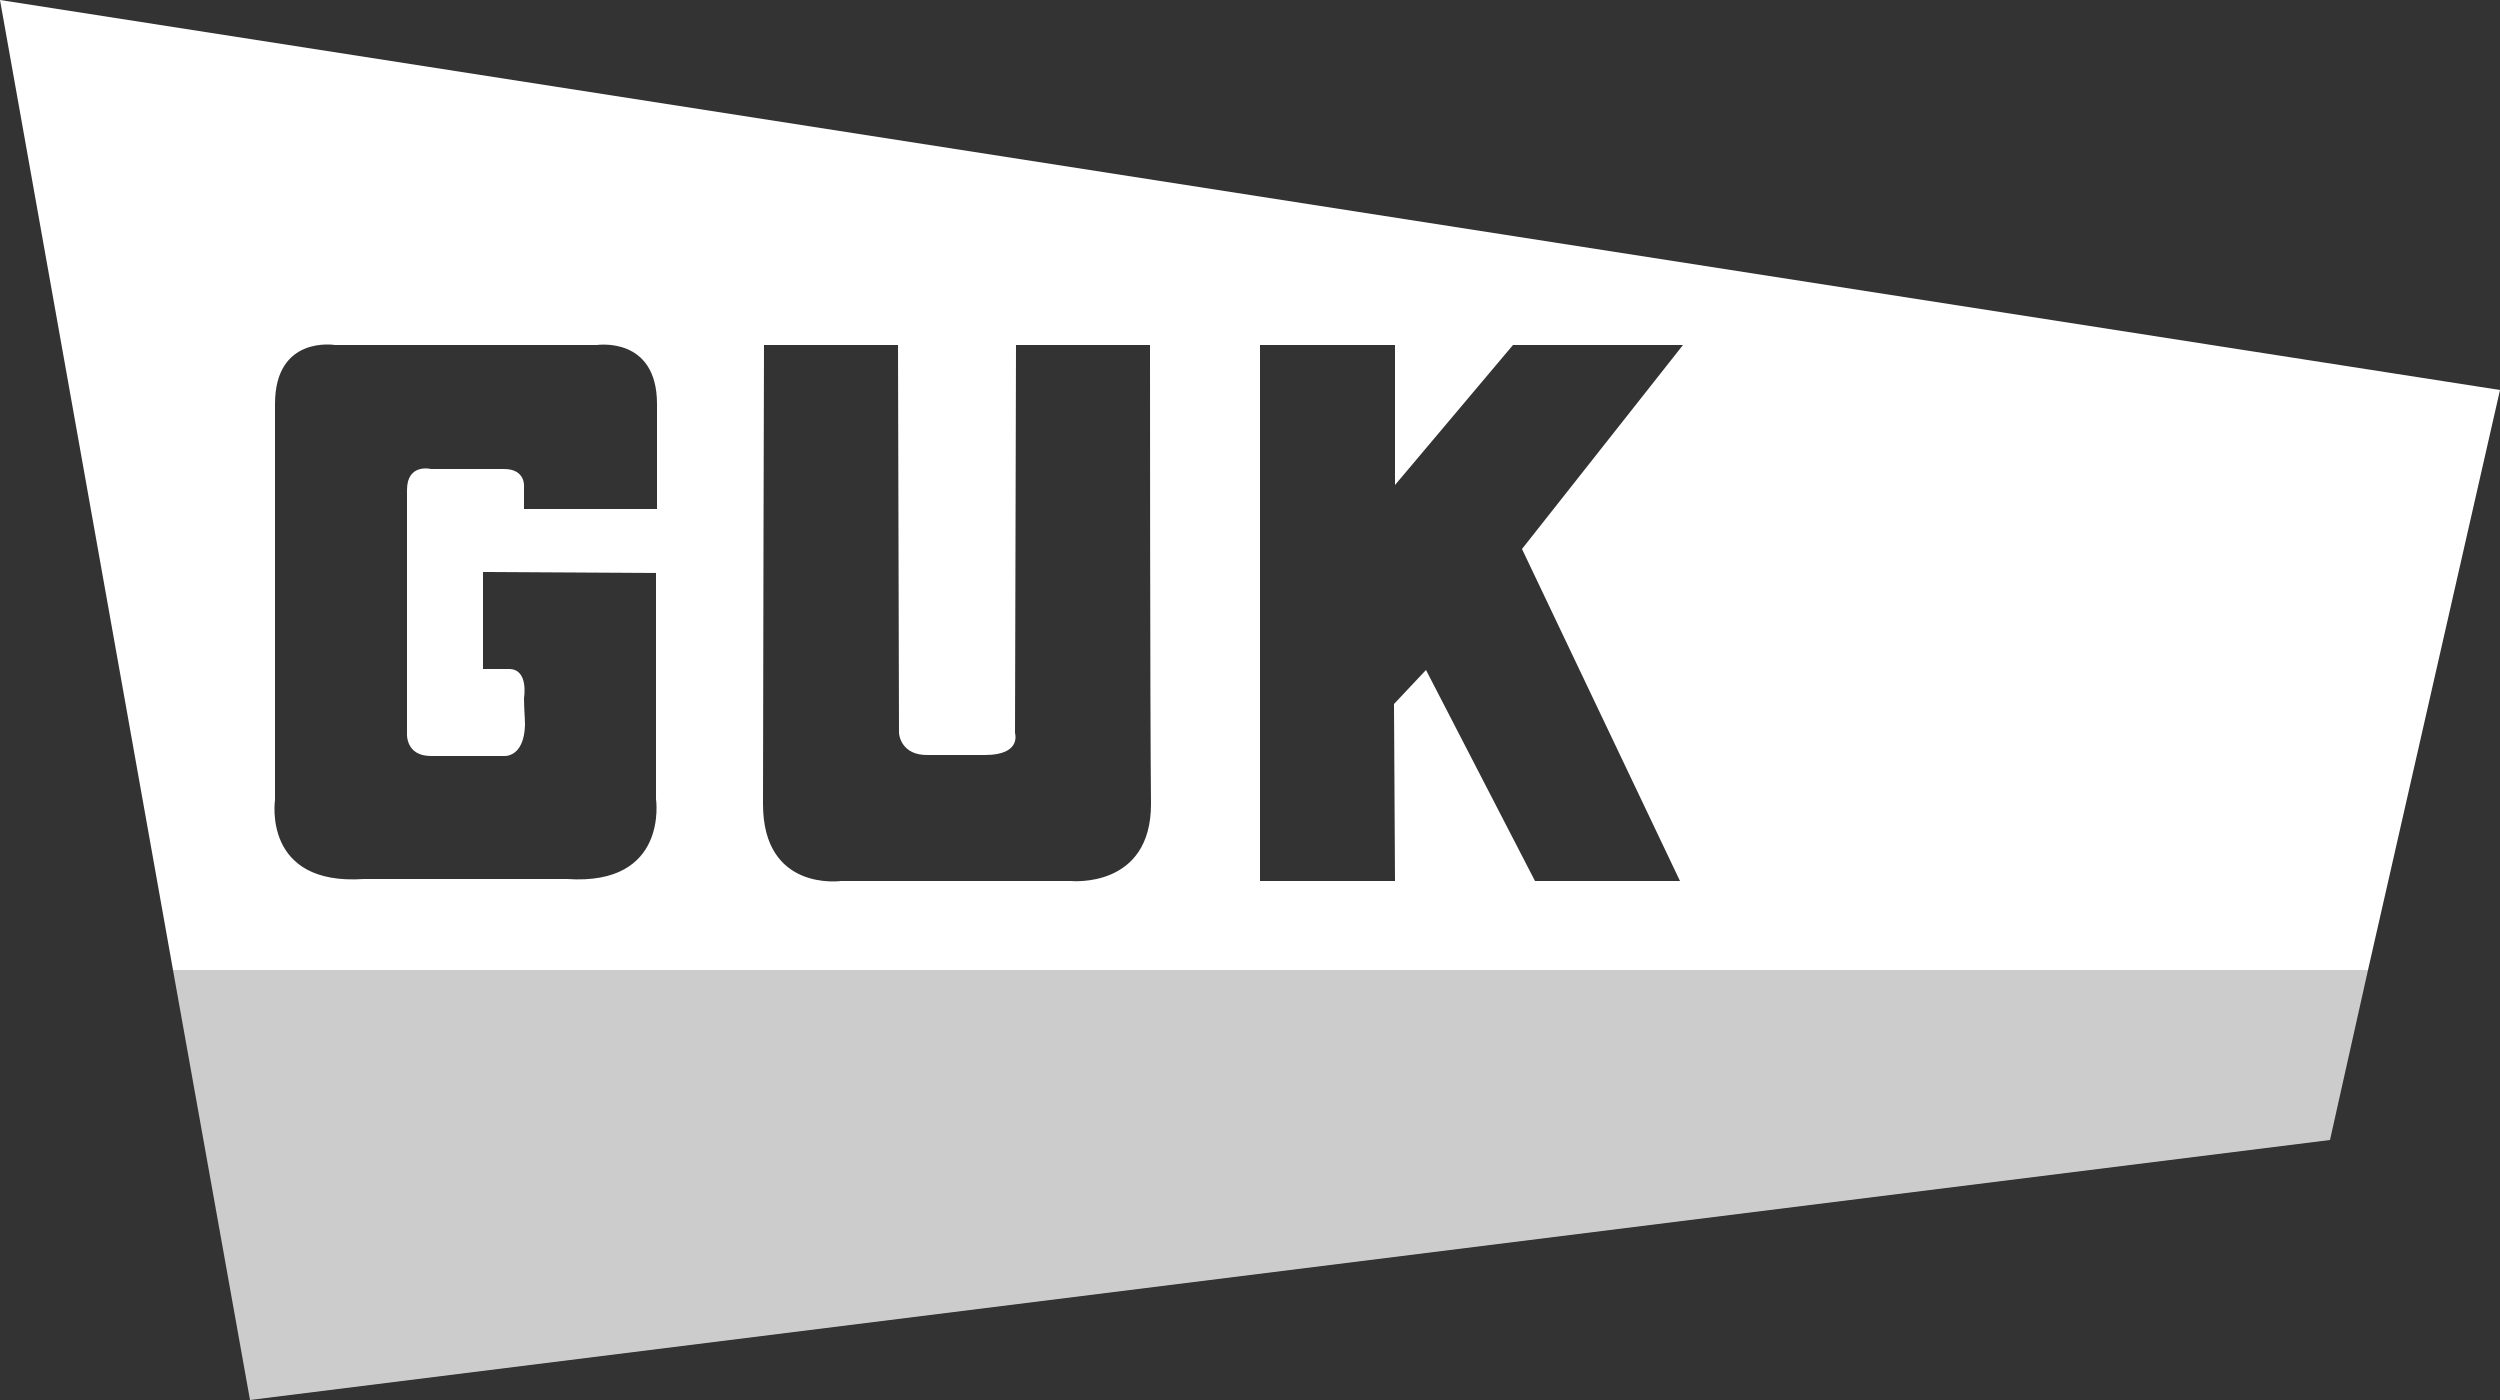 <?xml version="1.0" encoding="utf-8"?>
<!-- Generator: Adobe Illustrator 20.0.0, SVG Export Plug-In . SVG Version: 6.00 Build 0)  -->
<svg version="1.1" id="Ebene_2" xmlns="http://www.w3.org/2000/svg" xmlns:xlink="http://www.w3.org/1999/xlink" x="0px" y="0px"
	 viewBox="0 0 250 140" style="enable-background:new 0 0 250 140;" xml:space="preserve">
<rect x="0" y="0" width="250" height="140" fill="#333333" stroke="none"/>
<style type="text/css">
	.st0{fill:#CDCCCC;}
	.st1{fill:#FFFFFF;}
</style>
<polygon class="st0" points="233,114 236.8,97 17.3,97 25,140 "/>
<path class="st1" d="M0,0l17.3,97h219.5L250,39L0,0z M56.7,87.9H36.4c-10.2,0.7-8.9-7.9-8.9-7.9s0-32.7,0-39.6s6-5.9,6-5.9h26.2
	c0,0,6-0.9,6,5.9c0,1.9,0,5.8,0,10.5H52.4v-2.2c0,0,0.2-1.8-2-1.8c-2.2,0-7.3,0-7.3,0s-2.4-0.6-2.4,2.1c0,4.1,0,24.3,0,24.3
	s-0.2,2.3,2.4,2.3c3.9,0,7.3,0,7.3,0s2,0.2,2.1-3.1c0-0.7-0.1-1.6-0.1-2.7c0,0,0.5-2.9-1.5-2.9c-0.9,0-2.6,0-2.6,0v-9.7l17.3,0.1
	c0,10.9,0,22.6,0,22.6S66.9,88.6,56.7,87.9z M107.1,88.1h-8.9H93h-8.9c0,0-7.8,1.1-7.8-7.7c0-9.2,0.1-45.9,0.1-45.9h13.4l0.1,38.8
	c0,0,0.1,2.3,3,2.2h5.6c3.7,0,3-2.2,3-2.2l0.1-38.8h13.4c0,0,0,36.7,0.1,45.9C115.1,88.9,107.1,88.1,107.1,88.1z M168,88.1h-14.5
	L142.6,67l-3.2,3.4l0.1,17.7h-13.5L126,34.5h13.5v14l11.8-14h17l-16.1,20.4L168,88.1z"/>
</svg>

